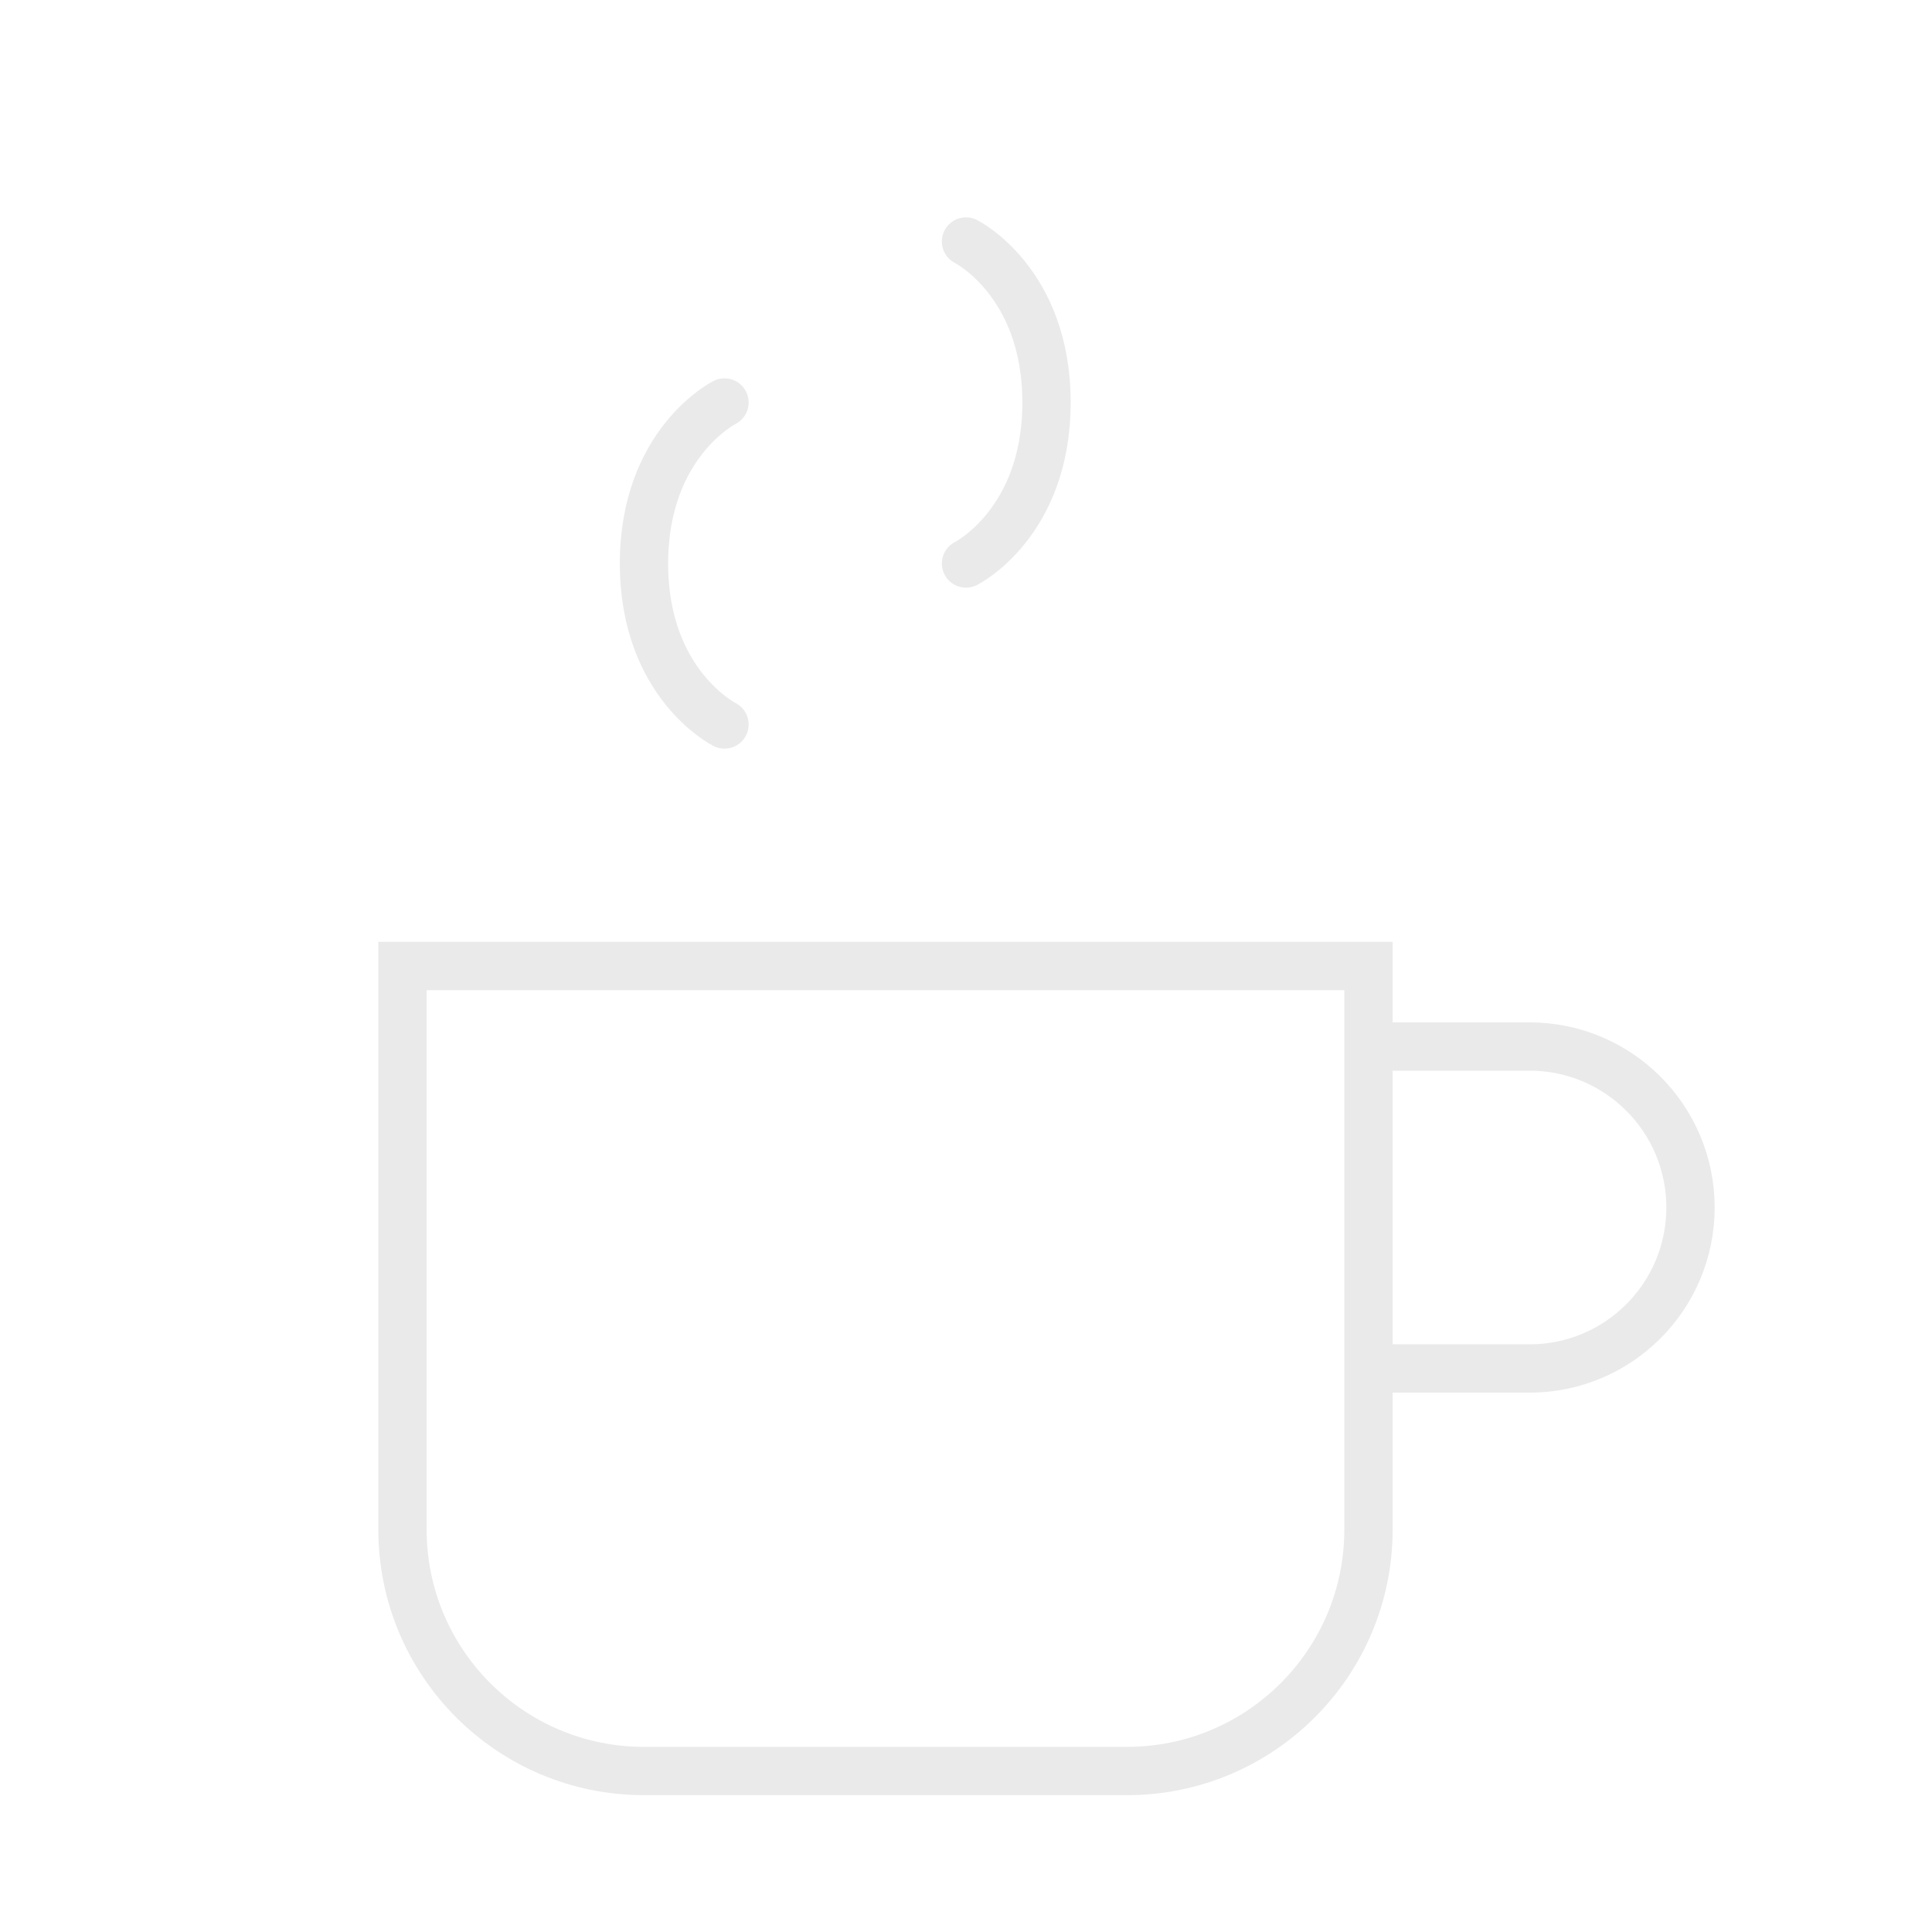 <svg width="40" height="40" viewBox="0 0 40 40" fill="none" xmlns="http://www.w3.org/2000/svg">
<path d="M8.333 20H28.333V31.667C28.333 34.428 26.095 36.667 23.333 36.667H13.333C10.572 36.667 8.333 34.428 8.333 31.667V20Z" stroke="#EAEAEA"/>
<path d="M28.333 21.667H31.667C33.508 21.667 35 23.159 35 25V25C35 26.841 33.508 28.333 31.667 28.333H28.333" stroke="#EAEAEA"/>
<path d="M15 15C15 15 13.333 14.167 13.333 11.667C13.333 9.167 15 8.333 15 8.333" stroke="#EAEAEA" stroke-linecap="round"/>
<path d="M20 5C20 5 21.667 5.833 21.667 8.333C21.667 10.833 20 11.667 20 11.667" stroke="#EAEAEA" stroke-linecap="round"/>
</svg>
